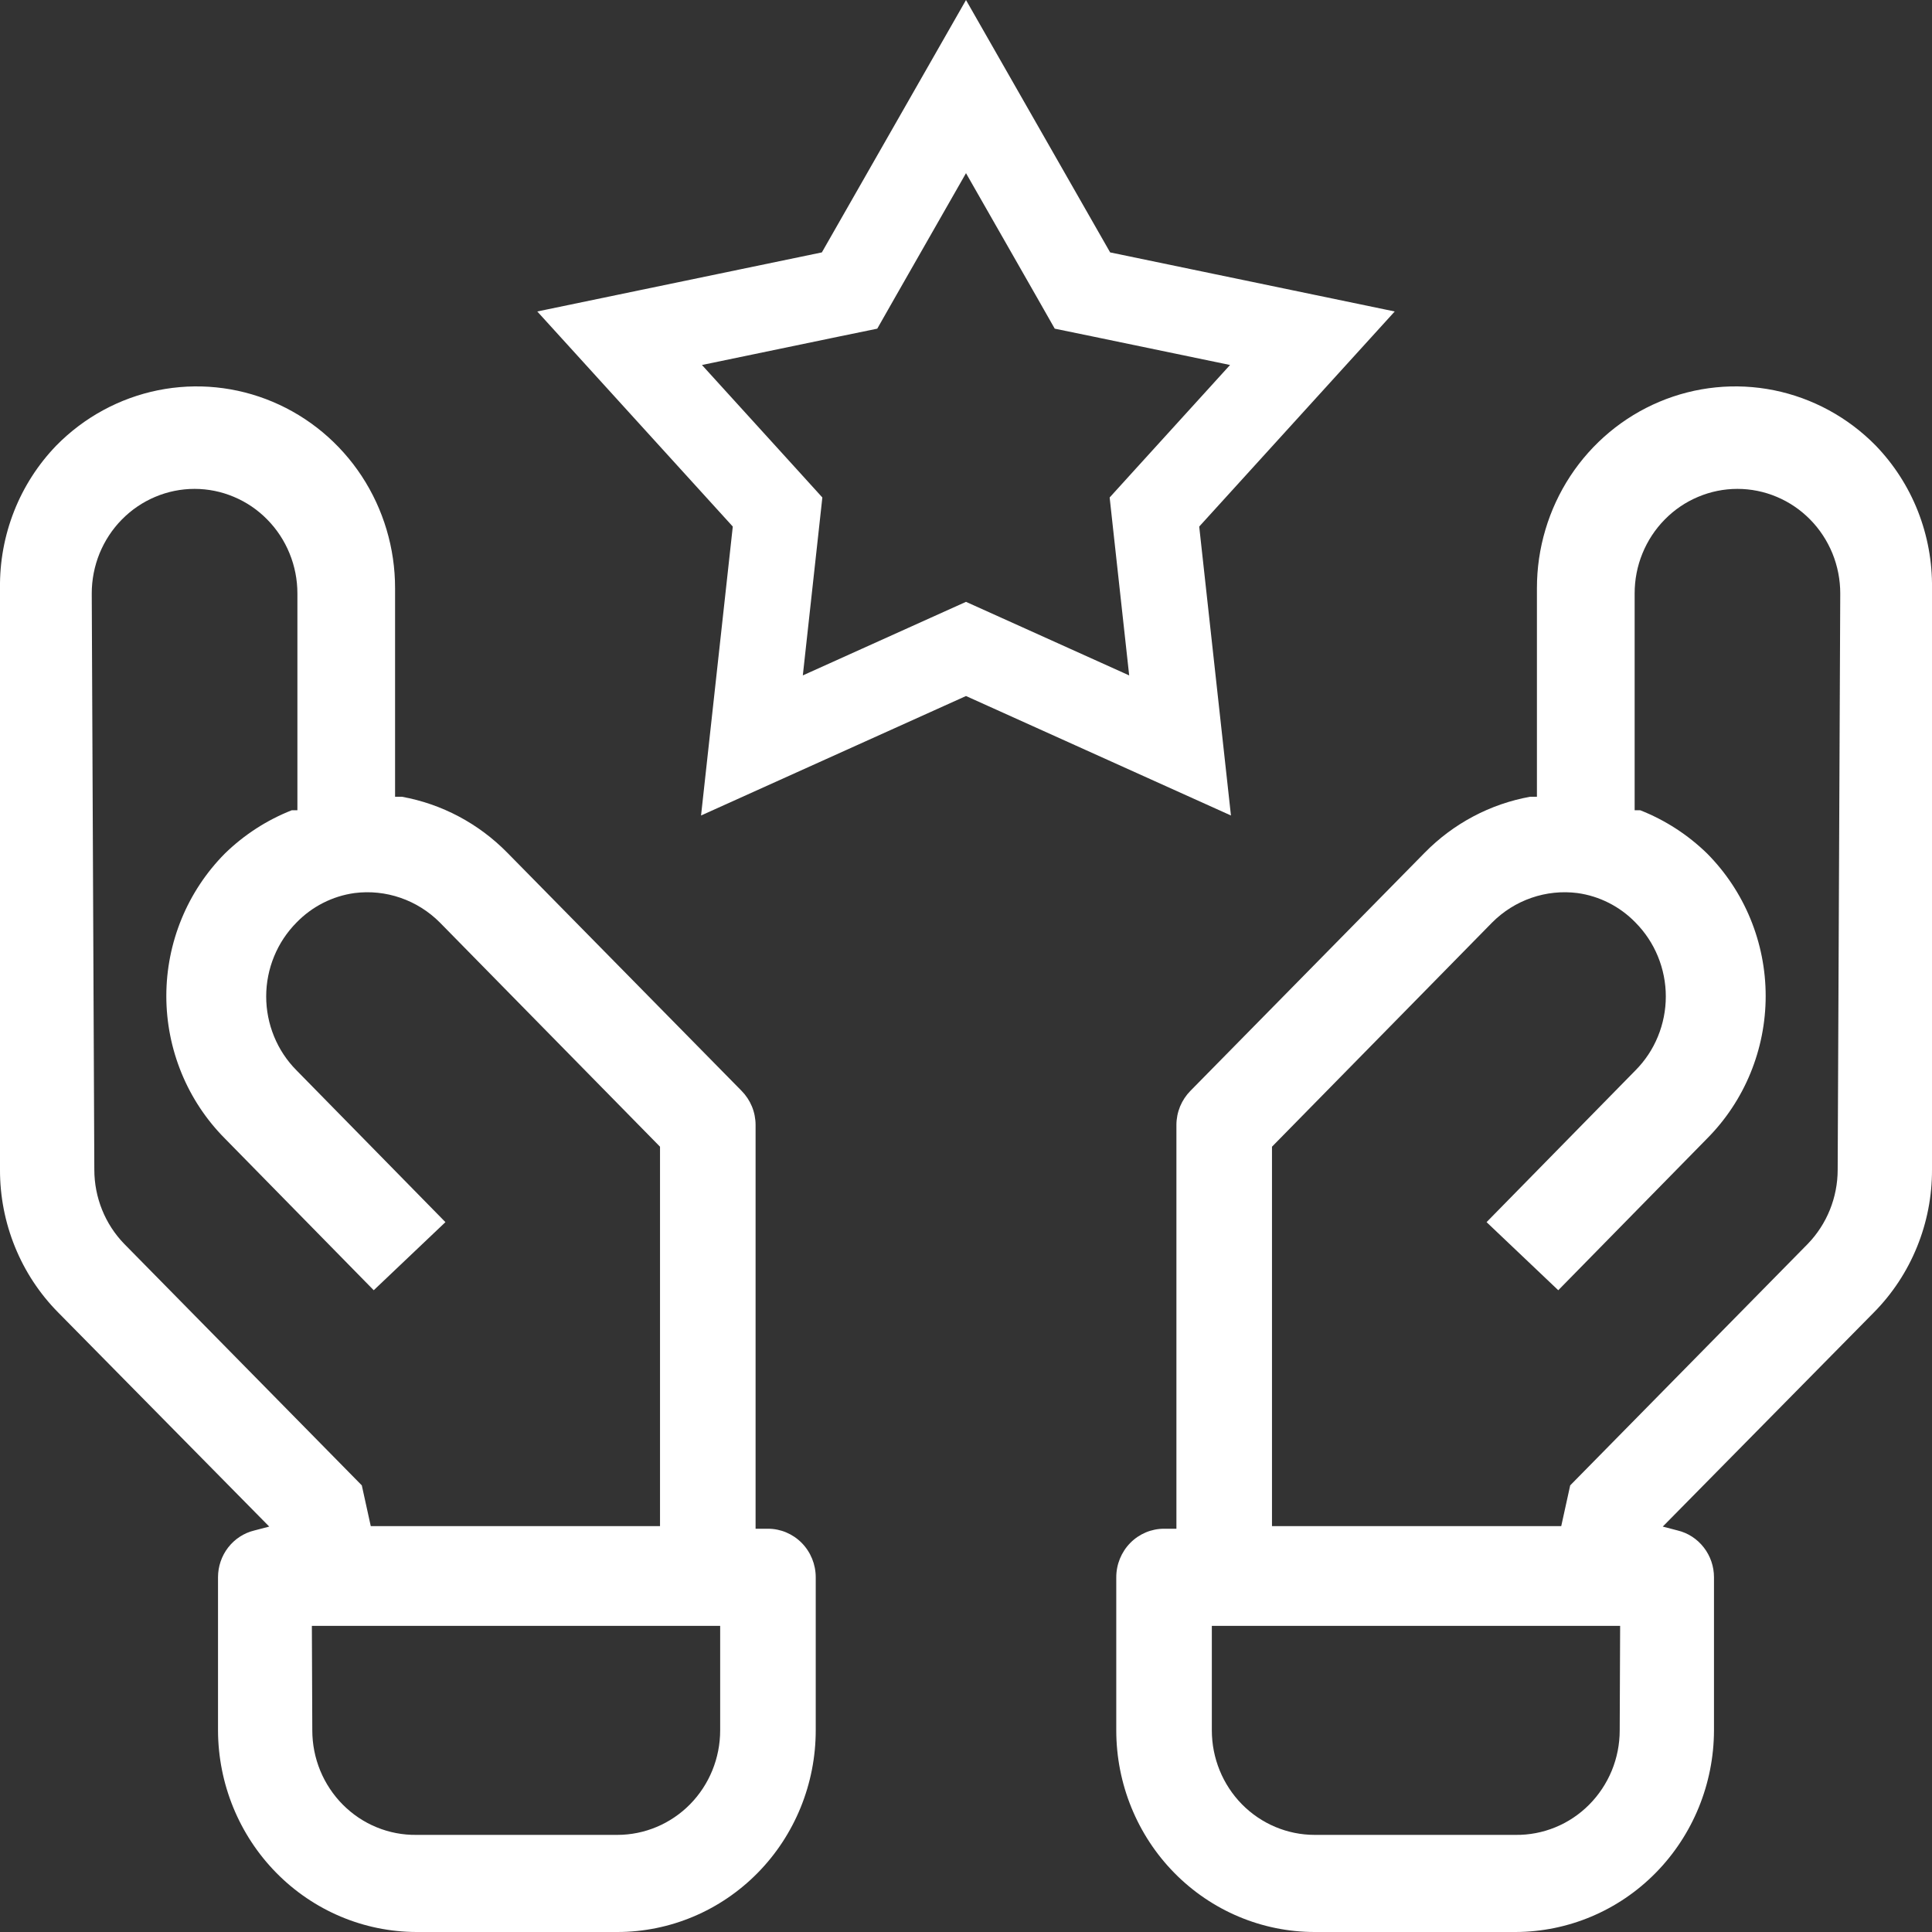 <svg width="45" height="45" viewBox="0 0 45 45" fill="none" xmlns="http://www.w3.org/2000/svg">
<rect x="0" y="0" width="45" height="45" fill="#333333" stroke="none"/>
<path d="M43.688 10.377C43.042 9.72 42.218 9.272 41.321 9.09C40.424 8.909 39.495 9.002 38.65 9.358C37.805 9.714 37.083 10.316 36.575 11.089C36.068 11.862 35.797 12.771 35.798 13.7V18.558H35.639C34.709 18.726 33.852 19.181 33.184 19.861L27.729 25.406C27.625 25.511 27.543 25.635 27.486 25.772C27.43 25.909 27.401 26.056 27.401 26.204V35.607H27.113C26.818 35.607 26.535 35.726 26.326 35.938C26.117 36.151 26 36.438 26 36.738V40.303C26 41.549 26.487 42.744 27.353 43.624C28.22 44.505 29.395 45 30.621 45H35.301C36.526 44.997 37.7 44.502 38.566 43.621C39.431 42.741 39.919 41.548 39.922 40.303V36.738C39.922 36.486 39.839 36.242 39.685 36.044C39.532 35.846 39.318 35.706 39.077 35.648L38.729 35.557L43.648 30.567C44.078 30.132 44.419 29.614 44.651 29.043C44.883 28.473 45.002 27.862 45 27.244V13.7C45.008 13.086 44.896 12.476 44.671 11.905C44.446 11.335 44.112 10.816 43.688 10.377ZM37.726 40.303C37.726 40.626 37.663 40.945 37.541 41.242C37.418 41.539 37.239 41.809 37.014 42.035C36.788 42.262 36.521 42.441 36.227 42.561C35.933 42.682 35.618 42.742 35.301 42.738H30.621C29.986 42.738 29.376 42.481 28.927 42.025C28.478 41.568 28.226 40.949 28.226 40.303V37.87H37.736L37.726 40.303ZM42.803 27.244C42.803 27.89 42.553 28.511 42.108 28.971L36.573 34.597L36.364 35.547H29.627V26.709L34.755 21.487C35.013 21.228 35.326 21.031 35.671 20.912C36.015 20.793 36.381 20.755 36.742 20.801C37.255 20.872 37.73 21.113 38.093 21.487C38.317 21.713 38.495 21.981 38.616 22.277C38.737 22.572 38.8 22.889 38.8 23.209C38.8 23.53 38.737 23.847 38.616 24.142C38.495 24.438 38.317 24.706 38.093 24.931L34.625 28.466L36.295 30.052L39.763 26.517C40.194 26.083 40.537 25.567 40.771 24.997C41.005 24.427 41.126 23.817 41.126 23.199C41.126 22.582 41.005 21.971 40.771 21.402C40.537 20.832 40.194 20.316 39.763 19.881C39.314 19.443 38.783 19.1 38.203 18.872H38.074V13.822C38.074 13.502 38.135 13.185 38.256 12.89C38.376 12.595 38.553 12.326 38.775 12.101C38.997 11.874 39.261 11.695 39.552 11.573C39.842 11.45 40.154 11.387 40.468 11.387C40.783 11.387 41.094 11.45 41.385 11.573C41.675 11.695 41.939 11.874 42.162 12.101C42.384 12.326 42.56 12.595 42.681 12.89C42.801 13.185 42.863 13.502 42.863 13.822L42.803 27.244Z" fill="white"/>
<path d="M1.312 10.377C1.958 9.72 2.782 9.272 3.679 9.09C4.576 8.909 5.505 9.002 6.35 9.358C7.195 9.714 7.917 10.316 8.425 11.089C8.932 11.862 9.203 12.771 9.202 13.7V18.558H9.361C10.291 18.726 11.148 19.181 11.816 19.861L17.271 25.406C17.375 25.511 17.457 25.635 17.514 25.772C17.57 25.909 17.599 26.056 17.599 26.204V35.607H17.887C18.182 35.607 18.465 35.726 18.674 35.938C18.883 36.151 19 36.438 19 36.738V40.303C19 41.549 18.513 42.744 17.647 43.624C16.78 44.505 15.605 45 14.379 45H9.699C8.474 44.997 7.301 44.502 6.435 43.621C5.569 42.741 5.081 41.548 5.078 40.303V36.738C5.078 36.486 5.161 36.242 5.314 36.044C5.468 35.846 5.682 35.706 5.923 35.648L6.271 35.557L1.352 30.567C0.922 30.132 0.581 29.614 0.349 29.043C0.117 28.473 -0.002 27.862 0 27.244V13.7C-0.008 13.086 0.104 12.476 0.329 11.905C0.554 11.335 0.888 10.816 1.312 10.377ZM7.274 40.303C7.274 40.626 7.337 40.945 7.459 41.242C7.582 41.539 7.761 41.809 7.986 42.035C8.212 42.262 8.479 42.441 8.773 42.561C9.067 42.682 9.382 42.742 9.699 42.738H14.379C15.014 42.738 15.624 42.481 16.073 42.025C16.522 41.568 16.774 40.949 16.774 40.303V37.87H7.264L7.274 40.303ZM2.197 27.244C2.197 27.89 2.446 28.511 2.892 28.971L8.427 34.597L8.636 35.547H15.373V26.709L10.245 21.487C9.987 21.228 9.674 21.031 9.329 20.912C8.985 20.793 8.619 20.755 8.258 20.801C7.745 20.872 7.27 21.113 6.907 21.487C6.683 21.713 6.505 21.981 6.384 22.277C6.263 22.572 6.2 22.889 6.2 23.209C6.2 23.53 6.263 23.847 6.384 24.142C6.505 24.438 6.683 24.706 6.907 24.931L10.375 28.466L8.705 30.052L5.237 26.517C4.806 26.083 4.463 25.567 4.229 24.997C3.995 24.427 3.874 23.817 3.874 23.199C3.874 22.582 3.995 21.971 4.229 21.402C4.463 20.832 4.806 20.316 5.237 19.881C5.686 19.443 6.217 19.1 6.797 18.872H6.927V13.822C6.927 13.502 6.865 13.185 6.744 12.89C6.624 12.595 6.447 12.326 6.225 12.101C6.003 11.874 5.739 11.695 5.448 11.573C5.158 11.45 4.846 11.387 4.532 11.387C4.217 11.387 3.906 11.45 3.615 11.573C3.325 11.695 3.061 11.874 2.838 12.101C2.616 12.326 2.44 12.595 2.319 12.89C2.199 13.185 2.137 13.502 2.137 13.822L2.197 27.244Z" fill="white"/>
<path d="M22.5 2.017L24.989 6.375L25.212 6.767L25.654 6.858L30.568 7.878L27.192 11.592L26.889 11.926L26.938 12.374L27.486 17.363L22.911 15.3L22.5 15.115L22.089 15.3L17.514 17.363L18.062 12.374L18.111 11.926L17.808 11.592L14.432 7.878L19.346 6.858L19.788 6.767L20.011 6.375L22.5 2.017Z" stroke="white" stroke-width="2"/>
</svg>

